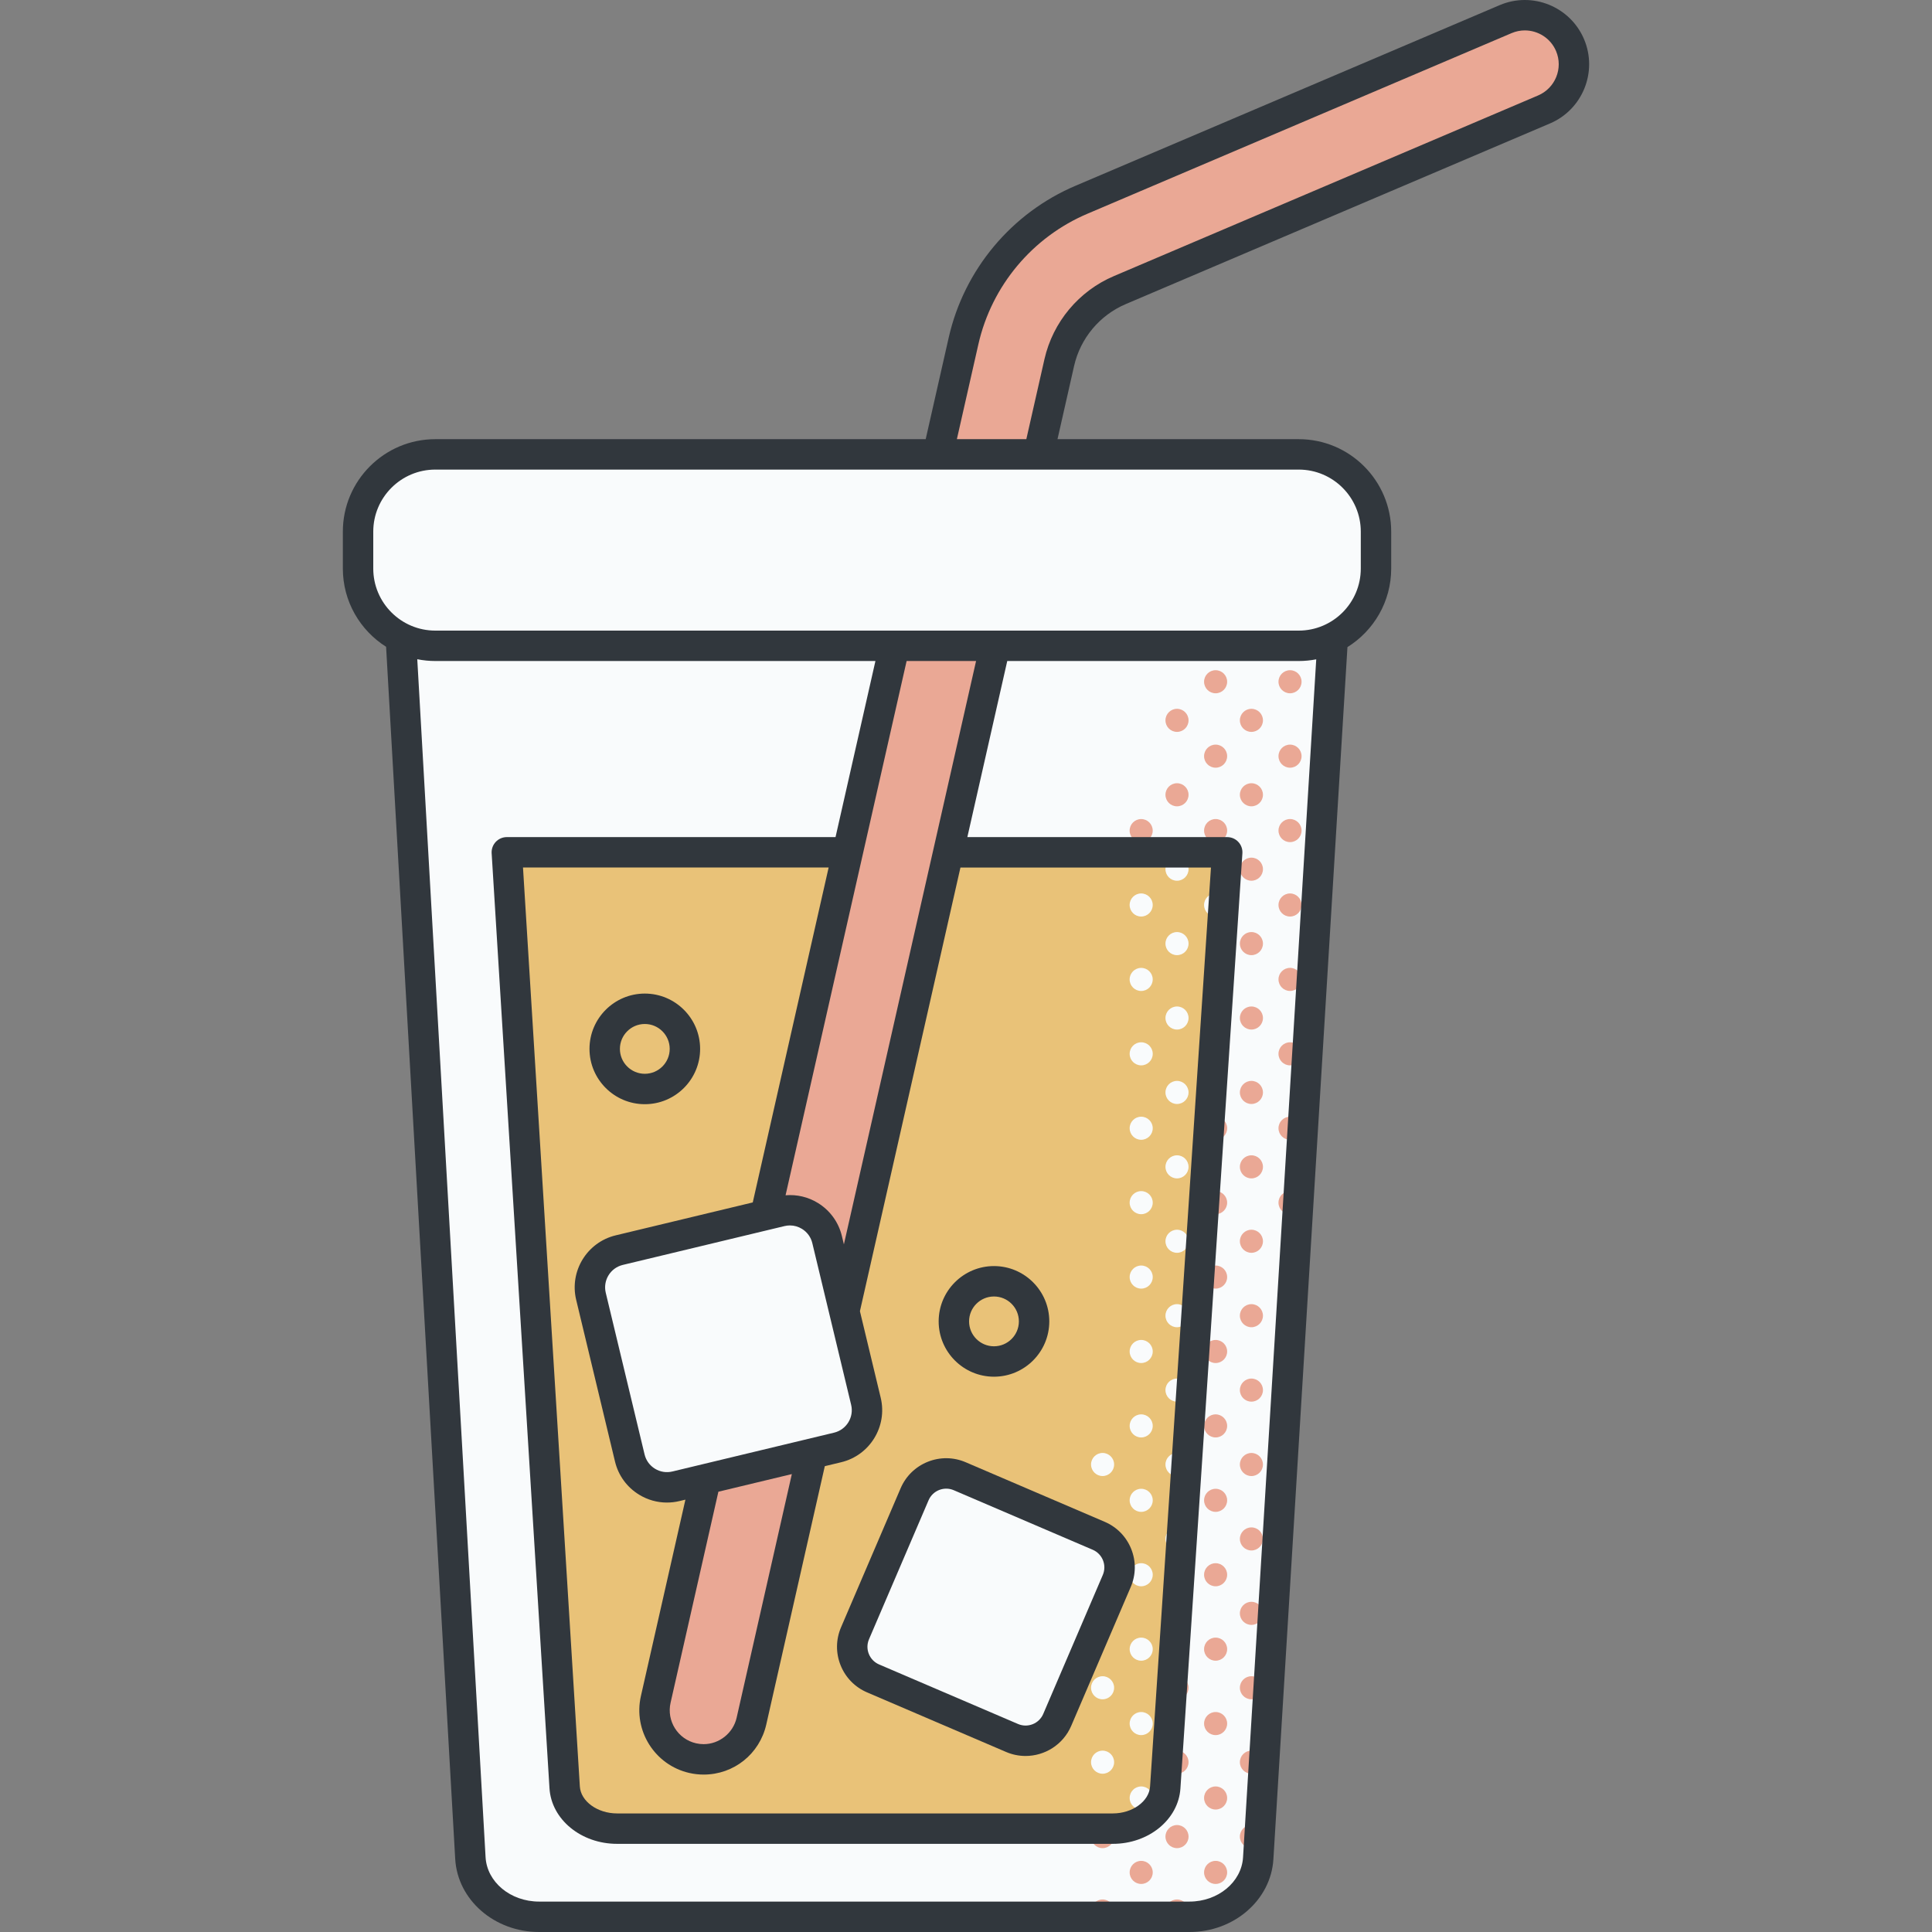 <svg id="Capa_1" enable-background="new 0 0 510.875 510.875" height="512" viewBox="0 0 510.875 510.875" width="512" xmlns="http://www.w3.org/2000/svg"><rect x="0" y="0" width="510.875" height="510.875" fill="#808080" stroke="none"/><g><path d="m339.292 119.376h-220.054c-12.99 0-23.558 9.752-23.558 21.739v8.691c0 9.605 6.789 17.77 16.17 20.638l-4.254.01 17.115 318.56c.617 10.833 10.362 19.32 22.186 19.32h165.392c11.779 0 21.523-8.452 22.182-19.244l16.573-319.182-2.811.006c8.567-3.256 14.616-11.041 14.616-20.107v-8.691c.001-11.988-10.567-21.74-23.557-21.74z" fill="#f9fbfc"/><g fill="#eaa895"><path d="m341.12 177.221c-1.686 0-3.052 1.367-3.052 3.052 0 1.686 1.367 3.052 3.052 3.052 1.686 0 3.052-1.366 3.052-3.052s-1.367-3.052-3.052-3.052z"/><path d="m330.91 187.43c-1.686 0-3.052 1.367-3.052 3.053 0 1.685 1.367 3.052 3.052 3.052 1.686 0 3.052-1.367 3.052-3.052.001-1.686-1.366-3.053-3.052-3.053z"/><path d="m341.12 196.899c-1.686 0-3.052 1.367-3.052 3.052 0 1.686 1.367 3.052 3.052 3.052 1.686 0 3.052-1.366 3.052-3.052s-1.367-3.052-3.052-3.052z"/><path d="m330.91 207.108c-1.686 0-3.052 1.366-3.052 3.052s1.367 3.052 3.052 3.052c1.686 0 3.052-1.367 3.052-3.052.001-1.686-1.366-3.052-3.052-3.052z"/><path d="m341.12 216.576c-1.686 0-3.052 1.367-3.052 3.052 0 1.686 1.367 3.052 3.052 3.052 1.686 0 3.052-1.367 3.052-3.052s-1.367-3.052-3.052-3.052z"/><path d="m330.91 226.785c-1.686 0-3.052 1.367-3.052 3.052s1.367 3.052 3.052 3.052c1.686 0 3.052-1.367 3.052-3.052s-1.366-3.052-3.052-3.052z"/><path d="m341.12 236.254c-1.686 0-3.052 1.366-3.052 3.052s1.367 3.053 3.052 3.053c1.686 0 3.052-1.367 3.052-3.053s-1.367-3.052-3.052-3.052z"/><path d="m330.91 246.463c-1.686 0-3.052 1.367-3.052 3.053s1.367 3.052 3.052 3.052c1.686 0 3.052-1.366 3.052-3.052.001-1.686-1.366-3.053-3.052-3.053z"/><path d="m341.12 255.932c-1.686 0-3.052 1.367-3.052 3.052 0 1.686 1.367 3.052 3.052 3.052 1.686 0 3.052-1.367 3.052-3.052s-1.367-3.052-3.052-3.052z"/><path d="m330.91 266.141c-1.686 0-3.052 1.367-3.052 3.052 0 1.686 1.367 3.052 3.052 3.052 1.686 0 3.052-1.366 3.052-3.052.001-1.685-1.366-3.052-3.052-3.052z"/><path d="m341.12 275.609c-1.686 0-3.052 1.367-3.052 3.052 0 1.686 1.367 3.052 3.052 3.052 1.686 0 3.052-1.366 3.052-3.052 0-1.685-1.367-3.052-3.052-3.052z"/><path d="m330.91 285.819c-1.686 0-3.052 1.366-3.052 3.052s1.367 3.052 3.052 3.052c1.686 0 3.052-1.366 3.052-3.052.001-1.686-1.366-3.052-3.052-3.052z"/><path d="m341.12 295.287c-1.686 0-3.052 1.366-3.052 3.052s1.367 3.052 3.052 3.052c1.686 0 3.052-1.367 3.052-3.052s-1.367-3.052-3.052-3.052z"/><path d="m330.91 305.497c-1.686 0-3.052 1.366-3.052 3.052 0 1.685 1.367 3.052 3.052 3.052 1.686 0 3.052-1.366 3.052-3.052.001-1.686-1.366-3.052-3.052-3.052z"/><path d="m341.12 314.965c-1.686 0-3.052 1.366-3.052 3.052s1.367 3.052 3.052 3.052c.789 0 1.5-.307 2.042-.798l.259-4.24c-.56-.647-1.378-1.066-2.301-1.066z"/><path d="m330.91 325.174c-1.686 0-3.052 1.366-3.052 3.052 0 1.685 1.367 3.052 3.052 3.052 1.686 0 3.052-1.366 3.052-3.052.001-1.685-1.366-3.052-3.052-3.052z"/><path d="m330.91 344.852c-1.686 0-3.052 1.366-3.052 3.052s1.367 3.053 3.052 3.053c1.686 0 3.052-1.367 3.052-3.053.001-1.686-1.366-3.052-3.052-3.052z"/><path d="m330.91 364.53c-1.686 0-3.052 1.367-3.052 3.052 0 1.686 1.367 3.052 3.052 3.052 1.686 0 3.052-1.367 3.052-3.052.001-1.685-1.366-3.052-3.052-3.052z"/><path d="m330.91 384.207c-1.686 0-3.052 1.367-3.052 3.052 0 1.686 1.367 3.052 3.052 3.052 1.686 0 3.052-1.366 3.052-3.052.001-1.685-1.366-3.052-3.052-3.052z"/><path d="m330.91 403.885c-1.686 0-3.052 1.367-3.052 3.052 0 1.686 1.367 3.052 3.052 3.052 1.686 0 3.052-1.366 3.052-3.052.001-1.685-1.366-3.052-3.052-3.052z"/><path d="m330.91 423.563c-1.686 0-3.052 1.366-3.052 3.052s1.367 3.052 3.052 3.052c1.686 0 3.052-1.366 3.052-3.052.001-1.685-1.366-3.052-3.052-3.052z"/><path d="m330.91 443.241c-1.686 0-3.052 1.366-3.052 3.052 0 1.685 1.367 3.052 3.052 3.052 1.686 0 3.052-1.366 3.052-3.052.001-1.686-1.366-3.052-3.052-3.052z"/><path d="m330.91 462.918c-1.686 0-3.052 1.366-3.052 3.052 0 1.685 1.367 3.052 3.052 3.052 1.686 0 3.052-1.366 3.052-3.052.001-1.685-1.366-3.052-3.052-3.052z"/><path d="m330.91 482.596c-1.686 0-3.052 1.367-3.052 3.052 0 1.686 1.367 3.053 3.052 3.053.773 0 1.471-.297 2.009-.771l.263-4.302c-.559-.628-1.364-1.032-2.272-1.032z"/><path d="m321.442 177.221c-1.686 0-3.052 1.367-3.052 3.052 0 1.686 1.367 3.052 3.052 3.052s3.052-1.366 3.052-3.052-1.366-3.052-3.052-3.052z"/><path d="m311.233 193.534c1.686 0 3.052-1.367 3.052-3.052 0-1.686-1.367-3.053-3.052-3.053-1.686 0-3.052 1.367-3.052 3.053-.001 1.686 1.366 3.052 3.052 3.052z"/><path d="m321.442 196.899c-1.686 0-3.052 1.367-3.052 3.052 0 1.686 1.367 3.052 3.052 3.052s3.052-1.366 3.052-3.052-1.366-3.052-3.052-3.052z"/><path d="m311.233 213.212c1.686 0 3.052-1.367 3.052-3.052 0-1.686-1.367-3.052-3.052-3.052-1.686 0-3.052 1.366-3.052 3.052-.001 1.686 1.366 3.052 3.052 3.052z"/><path d="m301.758 222.686c1.686 0 3.052-1.366 3.052-3.052s-1.367-3.052-3.052-3.052-3.052 1.366-3.052 3.052 1.367 3.052 3.052 3.052z"/><path d="m321.442 216.576c-1.686 0-3.052 1.367-3.052 3.052 0 1.686 1.367 3.052 3.052 3.052s3.052-1.367 3.052-3.052-1.366-3.052-3.052-3.052z"/><circle cx="311.233" cy="229.838" r="3.052"/><path d="m321.442 236.254c-1.686 0-3.052 1.366-3.052 3.052s1.367 3.053 3.052 3.053 3.052-1.367 3.052-3.053-1.366-3.052-3.052-3.052z"/><path d="m311.233 252.568c1.686 0 3.052-1.366 3.052-3.052s-1.367-3.053-3.052-3.053c-1.686 0-3.052 1.367-3.052 3.053-.001 1.686 1.366 3.052 3.052 3.052z"/><path d="m311.233 272.246c1.686 0 3.052-1.366 3.052-3.052 0-1.685-1.367-3.052-3.052-3.052-1.686 0-3.052 1.367-3.052 3.052-.001 1.685 1.366 3.052 3.052 3.052z"/><path d="m311.233 291.923c1.686 0 3.052-1.366 3.052-3.052s-1.367-3.052-3.052-3.052c-1.686 0-3.052 1.366-3.052 3.052-.001 1.686 1.366 3.052 3.052 3.052z"/><path d="m321.442 295.287c-1.686 0-3.052 1.366-3.052 3.052s1.367 3.052 3.052 3.052 3.052-1.367 3.052-3.052-1.366-3.052-3.052-3.052z"/><path d="m311.233 311.601c1.686 0 3.052-1.366 3.052-3.052s-1.367-3.052-3.052-3.052c-1.686 0-3.052 1.366-3.052 3.052-.001 1.686 1.366 3.052 3.052 3.052z"/><path d="m321.442 314.965c-1.686 0-3.052 1.366-3.052 3.052s1.367 3.052 3.052 3.052 3.052-1.366 3.052-3.052c0-1.685-1.366-3.052-3.052-3.052z"/><path d="m311.233 331.279c1.686 0 3.052-1.366 3.052-3.052s-1.367-3.052-3.052-3.052c-1.686 0-3.052 1.366-3.052 3.052-.001 1.685 1.366 3.052 3.052 3.052z"/><path d="m321.442 334.643c-1.686 0-3.052 1.367-3.052 3.052 0 1.686 1.367 3.052 3.052 3.052s3.052-1.366 3.052-3.052-1.366-3.052-3.052-3.052z"/><path d="m311.233 350.957c1.686 0 3.052-1.367 3.052-3.053s-1.367-3.052-3.052-3.052c-1.686 0-3.052 1.366-3.052 3.052-.001 1.686 1.366 3.053 3.052 3.053z"/><path d="m321.442 354.32c-1.686 0-3.052 1.367-3.052 3.052 0 1.686 1.367 3.052 3.052 3.052s3.052-1.366 3.052-3.052c0-1.685-1.366-3.052-3.052-3.052z"/><circle cx="311.233" cy="367.582" r="3.052"/><path d="m321.442 373.998c-1.686 0-3.052 1.366-3.052 3.052s1.367 3.052 3.052 3.052 3.052-1.367 3.052-3.052-1.366-3.052-3.052-3.052z"/><path d="m311.233 390.312c1.686 0 3.052-1.366 3.052-3.052 0-1.685-1.367-3.052-3.052-3.052-1.686 0-3.052 1.367-3.052 3.052-.001 1.686 1.366 3.052 3.052 3.052z"/><path d="m321.442 393.676c-1.686 0-3.052 1.367-3.052 3.052 0 1.686 1.367 3.052 3.052 3.052s3.052-1.366 3.052-3.052c0-1.685-1.366-3.052-3.052-3.052z"/><path d="m311.233 409.99c1.686 0 3.052-1.366 3.052-3.052 0-1.685-1.367-3.052-3.052-3.052-1.686 0-3.052 1.367-3.052 3.052-.001 1.685 1.366 3.052 3.052 3.052z"/><path d="m321.442 413.354c-1.686 0-3.052 1.366-3.052 3.052s1.367 3.052 3.052 3.052 3.052-1.367 3.052-3.052c0-1.686-1.366-3.052-3.052-3.052z"/><path d="m321.442 433.032c-1.686 0-3.052 1.366-3.052 3.052s1.367 3.053 3.052 3.053 3.052-1.367 3.052-3.053-1.366-3.052-3.052-3.052z"/><path d="m311.233 449.345c1.686 0 3.052-1.366 3.052-3.052s-1.367-3.052-3.052-3.052c-1.686 0-3.052 1.366-3.052 3.052-.001 1.686 1.366 3.052 3.052 3.052z"/><path d="m321.442 452.709c-1.686 0-3.052 1.366-3.052 3.052 0 1.685 1.367 3.052 3.052 3.052s3.052-1.367 3.052-3.052-1.366-3.052-3.052-3.052z"/><path d="m311.233 469.023c1.686 0 3.052-1.366 3.052-3.052s-1.367-3.052-3.052-3.052c-1.686 0-3.052 1.366-3.052 3.052-.001 1.685 1.366 3.052 3.052 3.052z"/><path d="m321.442 472.387c-1.686 0-3.052 1.367-3.052 3.053 0 1.685 1.367 3.052 3.052 3.052s3.052-1.366 3.052-3.052c0-1.687-1.366-3.053-3.052-3.053z"/><path d="m311.233 488.701c1.686 0 3.052-1.367 3.052-3.053s-1.367-3.052-3.052-3.052c-1.686 0-3.052 1.367-3.052 3.052-.001 1.687 1.366 3.053 3.052 3.053z"/><path d="m321.442 498.169c1.686 0 3.052-1.366 3.052-3.052s-1.367-3.052-3.052-3.052-3.052 1.367-3.052 3.052c0 1.686 1.366 3.052 3.052 3.052z"/><path d="m314.285 505.326c0-1.685-1.367-3.052-3.052-3.052-1.686 0-3.052 1.366-3.052 3.052 0 .56.161 1.077.424 1.527h5.257c.262-.45.423-.967.423-1.527z"/><path d="m301.764 275.609c-1.686 0-3.052 1.367-3.052 3.052 0 1.686 1.367 3.052 3.052 3.052 1.686 0 3.052-1.366 3.052-3.052 0-1.685-1.366-3.052-3.052-3.052z"/><path d="m301.764 295.287c-1.686 0-3.052 1.366-3.052 3.052s1.367 3.052 3.052 3.052c1.686 0 3.052-1.367 3.052-3.052s-1.366-3.052-3.052-3.052z"/><path d="m301.764 314.965c-1.686 0-3.052 1.366-3.052 3.052s1.367 3.052 3.052 3.052c1.686 0 3.052-1.366 3.052-3.052 0-1.685-1.366-3.052-3.052-3.052z"/><path d="m301.764 334.643c-1.686 0-3.052 1.367-3.052 3.052 0 1.686 1.367 3.052 3.052 3.052 1.686 0 3.052-1.366 3.052-3.052s-1.366-3.052-3.052-3.052z"/><path d="m301.764 354.32c-1.686 0-3.052 1.367-3.052 3.052 0 1.686 1.367 3.052 3.052 3.052 1.686 0 3.052-1.366 3.052-3.052 0-1.685-1.366-3.052-3.052-3.052z"/><path d="m301.764 373.998c-1.686 0-3.052 1.366-3.052 3.052s1.367 3.052 3.052 3.052c1.686 0 3.052-1.367 3.052-3.052s-1.366-3.052-3.052-3.052z"/><path d="m301.764 393.676c-1.686 0-3.052 1.367-3.052 3.052 0 1.686 1.367 3.052 3.052 3.052 1.686 0 3.052-1.366 3.052-3.052 0-1.685-1.366-3.052-3.052-3.052z"/><path d="m301.764 413.354c-1.686 0-3.052 1.366-3.052 3.052s1.367 3.052 3.052 3.052c1.686 0 3.052-1.367 3.052-3.052 0-1.686-1.366-3.052-3.052-3.052z"/><path d="m291.555 429.668c1.686 0 3.052-1.366 3.052-3.052s-1.367-3.052-3.052-3.052c-1.366 0-2.509.904-2.898 2.141l-.093 1.517c.281 1.395 1.513 2.446 2.991 2.446z"/><path d="m301.764 433.032c-1.686 0-3.052 1.366-3.052 3.052s1.367 3.053 3.052 3.053c1.686 0 3.052-1.367 3.052-3.053s-1.366-3.052-3.052-3.052z"/><path d="m291.555 443.241c-1.686 0-3.052 1.366-3.052 3.052 0 1.685 1.367 3.052 3.052 3.052 1.686 0 3.052-1.366 3.052-3.052s-1.366-3.052-3.052-3.052z"/><path d="m301.764 452.709c-1.686 0-3.052 1.366-3.052 3.052 0 1.685 1.367 3.052 3.052 3.052 1.686 0 3.052-1.367 3.052-3.052s-1.366-3.052-3.052-3.052z"/><path d="m291.555 462.918c-1.686 0-3.052 1.366-3.052 3.052 0 1.685 1.367 3.052 3.052 3.052 1.686 0 3.052-1.366 3.052-3.052 0-1.685-1.366-3.052-3.052-3.052z"/><path d="m301.764 472.387c-1.686 0-3.052 1.367-3.052 3.053 0 1.685 1.367 3.052 3.052 3.052 1.686 0 3.052-1.366 3.052-3.052 0-1.687-1.366-3.053-3.052-3.053z"/><path d="m291.555 482.596c-1.686 0-3.052 1.367-3.052 3.052 0 1.686 1.367 3.053 3.052 3.053 1.686 0 3.052-1.367 3.052-3.053 0-1.685-1.366-3.052-3.052-3.052z"/><path d="m301.764 492.065c-1.686 0-3.052 1.367-3.052 3.052 0 1.686 1.367 3.052 3.052 3.052 1.686 0 3.052-1.366 3.052-3.052s-1.366-3.052-3.052-3.052z"/><path d="m294.607 505.326c0-1.685-1.367-3.052-3.052-3.052-1.686 0-3.052 1.366-3.052 3.052 0 .56.161 1.077.424 1.527h5.256c.263-.45.424-.967.424-1.527z"/></g><path d="m294.272 483.542h-131.106c-7.385 0-13.474-4.797-13.853-10.911l-15.294-247.257h190.493l-16.39 247.299c-.405 6.097-6.485 10.869-13.85 10.869z" fill="#e9c278"/><g fill="#f9fbfc"><circle cx="311.233" cy="229.838" r="3.052"/><path d="m321.442 236.254c-1.686 0-3.052 1.366-3.052 3.052s1.367 3.053 3.052 3.053c.766 0 1.458-.293 1.994-.759l.285-4.305c-.559-.633-1.368-1.041-2.279-1.041z"/><path d="m311.233 246.463c-1.686 0-3.052 1.367-3.052 3.053s1.367 3.052 3.052 3.052c1.686 0 3.052-1.366 3.052-3.052s-1.367-3.053-3.052-3.053z"/><path d="m301.758 236.252c-1.686 0-3.052 1.367-3.052 3.053s1.367 3.052 3.052 3.052 3.052-1.367 3.052-3.052c.001-1.686-1.366-3.053-3.052-3.053z"/><path d="m301.758 255.937c-1.686 0-3.052 1.367-3.052 3.052 0 1.686 1.367 3.052 3.052 3.052s3.052-1.366 3.052-3.052c.001-1.685-1.366-3.052-3.052-3.052z"/><path d="m311.233 266.141c-1.686 0-3.052 1.367-3.052 3.052 0 1.686 1.367 3.052 3.052 3.052 1.686 0 3.052-1.366 3.052-3.052 0-1.685-1.367-3.052-3.052-3.052z"/><path d="m311.233 285.819c-1.686 0-3.052 1.366-3.052 3.052s1.367 3.052 3.052 3.052c1.686 0 3.052-1.366 3.052-3.052s-1.367-3.052-3.052-3.052z"/><path d="m318.39 298.339c0 .953.446 1.793 1.13 2.353l.328-4.945c-.872.538-1.458 1.493-1.458 2.592z"/><path d="m311.233 305.497c-1.686 0-3.052 1.366-3.052 3.052 0 1.685 1.367 3.052 3.052 3.052 1.686 0 3.052-1.366 3.052-3.052s-1.367-3.052-3.052-3.052z"/><path d="m311.233 325.174c-1.686 0-3.052 1.366-3.052 3.052 0 1.685 1.367 3.052 3.052 3.052 1.686 0 3.052-1.366 3.052-3.052 0-1.685-1.367-3.052-3.052-3.052z"/><path d="m311.233 344.852c-1.686 0-3.052 1.366-3.052 3.052s1.367 3.053 3.052 3.053c1.686 0 3.052-1.367 3.052-3.053s-1.367-3.052-3.052-3.052z"/><circle cx="311.233" cy="367.582" r="3.052"/><path d="m311.233 384.207c-1.686 0-3.052 1.367-3.052 3.052 0 1.686 1.367 3.052 3.052 3.052.996 0 1.871-.484 2.428-1.222l.22-3.32c-.523-.927-1.507-1.562-2.648-1.562z"/><path d="m308.18 406.937c0 1.686 1.367 3.052 3.052 3.052.373 0 .726-.077 1.057-.199l.367-5.538c-.427-.227-.906-.368-1.423-.368-1.686.001-3.053 1.368-3.053 3.053z"/><path d="m308.18 446.293c0 1.122.613 2.093 1.516 2.623l.361-5.439c-1.102.461-1.877 1.547-1.877 2.816z"/><path d="m308.18 465.971c0 .466.113.903.299 1.298l.196-2.957c-.31.478-.495 1.046-.495 1.659z"/><path d="m301.764 275.609c-1.686 0-3.052 1.367-3.052 3.052 0 1.686 1.367 3.052 3.052 3.052 1.686 0 3.052-1.366 3.052-3.052 0-1.685-1.366-3.052-3.052-3.052z"/><path d="m301.764 295.287c-1.686 0-3.052 1.366-3.052 3.052s1.367 3.052 3.052 3.052c1.686 0 3.052-1.367 3.052-3.052s-1.366-3.052-3.052-3.052z"/><path d="m301.764 314.965c-1.686 0-3.052 1.366-3.052 3.052s1.367 3.052 3.052 3.052c1.686 0 3.052-1.366 3.052-3.052 0-1.685-1.366-3.052-3.052-3.052z"/><path d="m301.764 334.643c-1.686 0-3.052 1.367-3.052 3.052 0 1.686 1.367 3.052 3.052 3.052 1.686 0 3.052-1.366 3.052-3.052s-1.366-3.052-3.052-3.052z"/><path d="m301.764 354.32c-1.686 0-3.052 1.367-3.052 3.052 0 1.686 1.367 3.052 3.052 3.052 1.686 0 3.052-1.366 3.052-3.052 0-1.685-1.366-3.052-3.052-3.052z"/><path d="m301.764 373.998c-1.686 0-3.052 1.366-3.052 3.052s1.367 3.052 3.052 3.052c1.686 0 3.052-1.367 3.052-3.052s-1.366-3.052-3.052-3.052z"/><path d="m301.764 393.676c-1.686 0-3.052 1.367-3.052 3.052 0 1.686 1.367 3.052 3.052 3.052 1.686 0 3.052-1.366 3.052-3.052 0-1.685-1.366-3.052-3.052-3.052z"/><path d="m291.553 384.202c-1.686 0-3.052 1.366-3.052 3.052s1.367 3.052 3.052 3.052c1.686 0 3.052-1.366 3.052-3.052.001-1.686-1.366-3.052-3.052-3.052z"/><path d="m301.764 413.354c-1.686 0-3.052 1.366-3.052 3.052s1.367 3.052 3.052 3.052c1.686 0 3.052-1.367 3.052-3.052 0-1.686-1.366-3.052-3.052-3.052z"/><path d="m291.555 429.668c1.686 0 3.052-1.366 3.052-3.052s-1.367-3.052-3.052-3.052c-1.366 0-2.509.904-2.898 2.141l-.093 1.517c.281 1.395 1.513 2.446 2.991 2.446z"/><path d="m301.764 433.032c-1.686 0-3.052 1.366-3.052 3.052s1.367 3.053 3.052 3.053c1.686 0 3.052-1.367 3.052-3.053s-1.366-3.052-3.052-3.052z"/><path d="m291.555 443.241c-1.686 0-3.052 1.366-3.052 3.052 0 1.685 1.367 3.052 3.052 3.052 1.686 0 3.052-1.366 3.052-3.052s-1.366-3.052-3.052-3.052z"/><path d="m301.764 452.709c-1.686 0-3.052 1.366-3.052 3.052 0 1.685 1.367 3.052 3.052 3.052 1.686 0 3.052-1.367 3.052-3.052s-1.366-3.052-3.052-3.052z"/><path d="m291.555 469.023c1.686 0 3.052-1.366 3.052-3.052s-1.367-3.052-3.052-3.052c-1.686 0-3.052 1.366-3.052 3.052 0 1.685 1.366 3.052 3.052 3.052z"/><path d="m301.764 472.387c-1.686 0-3.052 1.367-3.052 3.053 0 1.685 1.367 3.052 3.052 3.052 1.686 0 3.052-1.366 3.052-3.052 0-1.687-1.366-3.053-3.052-3.053z"/><path d="m291.555 482.596c-.867 0-1.645.366-2.201.946h4.402c-.556-.58-1.334-.946-2.201-.946z"/></g><path d="m236.39 171.351-62.993 278.019c-1.589 6.988 2.788 13.942 9.776 15.531.969.22 1.936.326 2.889.326 5.923 0 11.273-4.082 12.642-10.102l64.296-283.773h-26.61z" fill="#eaa895"/><path d="m415.166 11.933c-2.796-6.599-10.413-9.68-17.01-6.885l-112.143 47.754c-15.751 6.673-27.419 20.617-31.213 37.297l-6.822 30.11h26.61l5.518-24.355c1.949-8.567 7.942-15.729 16.032-19.157l112.143-47.753c6.599-2.796 9.681-10.412 6.885-17.011z" fill="#eaa895"/><path d="m170.505 291.982c-8.065 0-14.627-6.561-14.627-14.626s6.561-14.627 14.627-14.627c8.065 0 14.626 6.561 14.626 14.627.001 8.065-6.561 14.626-14.626 14.626zm0-21.211c-3.631 0-6.585 2.954-6.585 6.585s2.954 6.584 6.585 6.584 6.585-2.954 6.585-6.584c0-3.631-2.954-6.585-6.585-6.585z" fill="#31373d"/><path d="m262.836 364.038c-8.065 0-14.627-6.561-14.627-14.627 0-8.065 6.561-14.626 14.627-14.626 8.065 0 14.626 6.561 14.626 14.626s-6.561 14.627-14.626 14.627zm0-21.211c-3.631 0-6.585 2.954-6.585 6.585s2.954 6.585 6.585 6.585 6.585-2.954 6.585-6.585-2.954-6.585-6.585-6.585z" fill="#31373d"/><path d="m267.665 459.592-36.844-15.79c-4.59-1.967-6.716-7.283-4.749-11.873l15.79-36.844c1.967-4.59 7.283-6.716 11.873-4.749l36.844 15.79c4.59 1.967 6.716 7.283 4.749 11.873l-15.79 36.844c-1.967 4.59-7.283 6.716-11.873 4.749z" fill="#f9fbfc"/><path d="m221.548 382.732-42.859 10.292c-5.408 1.298-10.844-2.033-12.143-7.44l-10.292-42.859c-1.299-5.408 2.033-10.844 7.44-12.143l42.859-10.292c5.408-1.299 10.844 2.032 12.143 7.44l10.292 42.859c1.299 5.408-2.032 10.844-7.44 12.143z" fill="#f9fbfc"/><g fill="#31373d"><path d="m271.184 464.329c-1.721 0-3.467-.34-5.146-1.06l-36.757-15.753c-3.219-1.38-5.707-3.93-7.008-7.181s-1.257-6.815.123-10.033l15.753-36.757c1.38-3.219 3.93-5.707 7.181-7.008 3.25-1.301 6.814-1.257 10.033.123l36.757 15.753c3.219 1.38 5.707 3.93 7.008 7.181s1.257 6.815-.122 10.033l-15.753 36.757c-2.129 4.964-6.981 7.945-12.069 7.945zm-1.978-8.452c2.568 1.1 5.554-.093 6.655-2.662l15.753-36.757c1.101-2.569-.093-5.554-2.662-6.655l-36.757-15.753c-2.569-1.1-5.554.093-6.655 2.662l-15.753 36.757c-1.101 2.568.093 5.554 2.662 6.655z"/><path d="m418.868 10.364c-3.657-8.629-13.653-12.675-22.288-9.016l-112.136 47.752c-16.937 7.176-29.484 22.17-33.565 40.111l-6.099 26.919h-129.677c-13.478 0-24.444 10.965-24.444 24.444v9.773c0 8.7 4.572 16.348 11.436 20.681l18.275 320.528c.618 10.833 10.362 19.32 22.186 19.32h171.984c11.779 0 21.523-8.453 22.182-19.244l19.58-320.518c6.939-4.318 11.569-12.01 11.569-20.766v-9.773c0-13.478-10.966-24.444-24.444-24.444h-63.793l4.392-19.384c1.663-7.31 6.777-13.421 13.687-16.349l112.136-47.75c8.63-3.658 12.676-13.654 9.019-22.284zm-90.173 480.776c-.4 6.556-6.618 11.692-14.155 11.692h-171.984c-7.564 0-13.782-5.155-14.157-11.736l-18.062-316.777c1.542.306 3.134.47 4.765.47h116.386l-10.55 46.564h-86.919c-1.11 0-2.17.458-2.93 1.267-.76.808-1.152 1.895-1.083 3.002l15.294 247.258c.509 8.234 8.357 14.683 17.866 14.683h131.105c9.472 0 17.318-6.423 17.862-14.623l16.39-247.299c.074-1.11-.316-2.201-1.076-3.014-.76-.812-1.823-1.273-2.936-1.273h-68.717l10.55-46.564h77.084c1.58 0 3.123-.156 4.62-.444zm-150.893-102.038c-1.585.379-3.223.121-4.612-.73-1.39-.852-2.365-2.193-2.745-3.778l-10.268-42.757c-.785-3.271 1.237-6.572 4.508-7.357l42.757-10.268c.477-.114.958-.171 1.436-.171 1.111 0 2.204.306 3.176.901 1.39.852 2.365 2.193 2.745 3.778l10.268 42.756c.786 3.272-1.237 6.572-4.508 7.357-.001 0-.001 0-.001 0zm31.583.686-14.602 64.444c-.919 4.04-4.586 6.973-8.721 6.973-.667 0-1.339-.076-1.998-.226-4.815-1.095-7.841-5.903-6.746-10.722l12.644-55.806zm-10.335-71.831-36.243 8.704c-7.583 1.821-12.271 9.471-10.45 17.054l10.267 42.757c.882 3.673 3.142 6.783 6.363 8.757 2.252 1.38 4.786 2.089 7.362 2.089 1.108 0 2.224-.131 3.329-.396l1.564-.375-11.767 51.932c-2.078 9.139 3.666 18.265 12.805 20.343 1.243.283 2.515.426 3.781.426 7.98 0 14.791-5.441 16.563-13.234l15.479-68.318 4.331-1.04h-.001c7.583-1.821 12.271-9.471 10.451-17.055l-5.496-22.885 26.581-117.318h66.243l-16.102 243.01c-.26 3.922-4.674 7.114-9.838 7.114h-131.106c-5.182 0-9.596-3.202-9.84-7.138l-15.03-242.987h80.82zm24.098 11.09-.529-2.204c-.882-3.673-3.142-6.783-6.363-8.757-2.592-1.588-5.556-2.27-8.531-2.023l32.009-141.272h18.365zm120.28-204.875c9.044 0 16.402 7.358 16.402 16.402v9.773c0 9.044-7.358 16.402-16.402 16.402h-228.325c-9.044 0-16.402-7.358-16.402-16.402v-9.773c0-9.044 7.358-16.402 16.402-16.402zm63.278-98.927-112.136 47.75c-9.277 3.932-16.149 12.144-18.385 21.971l-4.795 21.164h-18.365l5.696-25.139c3.508-15.425 14.297-28.317 28.867-34.49l112.136-47.75c1.137-.482 2.319-.71 3.482-.71 3.49 0 6.813 2.052 8.258 5.461 1.926 4.547-.205 9.813-4.758 11.743z"/></g></g></svg>